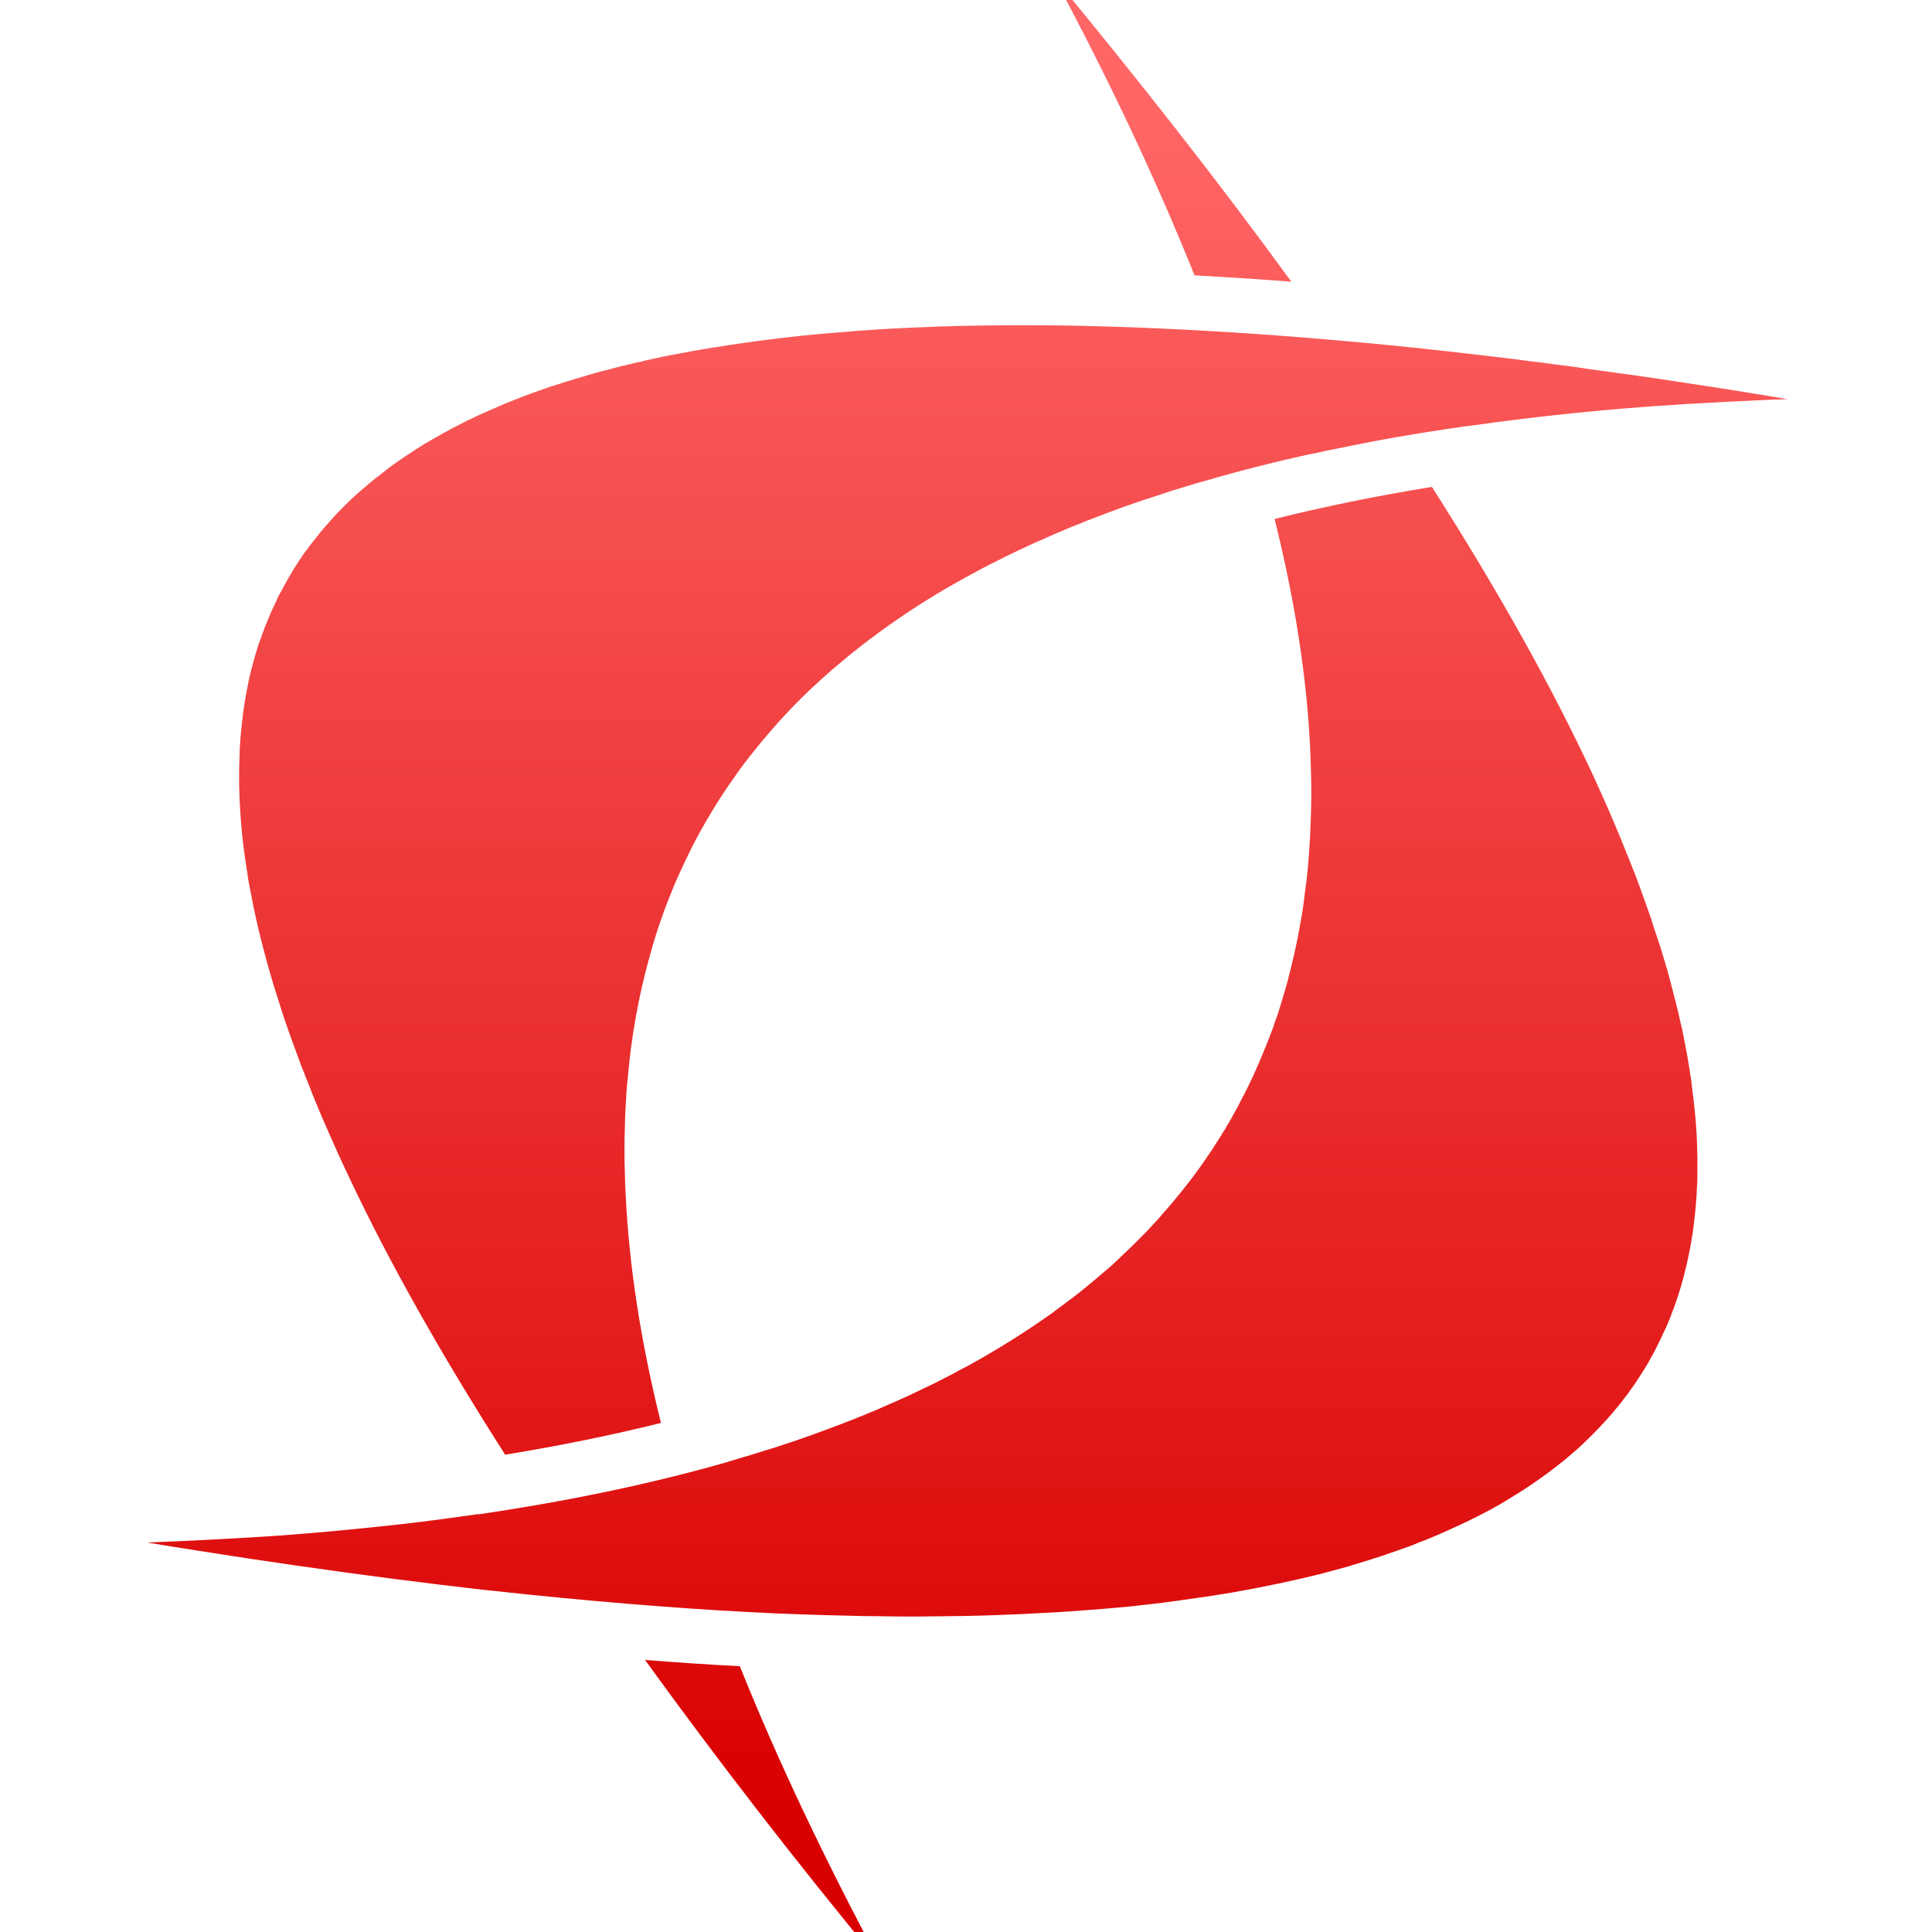 <svg xmlns="http://www.w3.org/2000/svg" xmlns:xlink="http://www.w3.org/1999/xlink" width="64" height="64" viewBox="0 0 64 64" version="1.1">
<defs> <linearGradient id="linear0" gradientUnits="userSpaceOnUse" x1="0" y1="0" x2="0" y2="1" gradientTransform="matrix(55.992,0,0,56,4.004,4)"> <stop offset="0" style="stop-color:#ff6666;stop-opacity:1;"/> <stop offset="1" style="stop-color:#d90000;stop-opacity:1;"/> </linearGradient> </defs>
<g id="surface1">
<path style=" stroke:none;fill-rule:nonzero;fill:url(#linear0);fill-opacity:1;" d="M 34.934 -0.723 C 36.781 2.73 38.324 6.012 39.57 9.121 C 40.613 9.18 41.684 9.246 42.777 9.332 C 40.461 6.148 37.848 2.805 34.934 -0.723 M 33.816 10.773 C 33.352 10.773 32.887 10.777 32.43 10.785 C 32.074 10.789 31.715 10.797 31.367 10.809 C 31.316 10.809 31.266 10.812 31.223 10.812 C 30.441 10.84 29.684 10.875 28.945 10.922 C 28.812 10.934 28.688 10.941 28.562 10.949 C 28.461 10.953 28.359 10.965 28.262 10.973 C 27.688 11.016 27.133 11.062 26.586 11.117 C 26.332 11.148 26.082 11.176 25.832 11.203 C 25.734 11.215 25.645 11.227 25.555 11.238 C 24.918 11.316 24.293 11.406 23.691 11.504 C 23.664 11.508 23.629 11.508 23.602 11.516 C 23.352 11.559 23.105 11.598 22.863 11.645 C 22.629 11.691 22.395 11.73 22.168 11.773 C 22.102 11.793 22.031 11.801 21.969 11.812 C 21.762 11.859 21.555 11.906 21.352 11.949 C 21.238 11.977 21.125 12.008 21.012 12.027 C 20.891 12.059 20.773 12.086 20.652 12.113 C 20.492 12.152 20.348 12.191 20.191 12.234 C 20.066 12.266 19.941 12.293 19.824 12.328 C 19.777 12.34 19.734 12.352 19.691 12.363 C 19.484 12.426 19.277 12.488 19.078 12.543 C 18.816 12.621 18.562 12.707 18.312 12.785 C 18.297 12.793 18.277 12.793 18.266 12.797 C 18.027 12.879 17.789 12.961 17.562 13.047 C 17.457 13.086 17.352 13.125 17.25 13.164 C 17.098 13.227 16.949 13.285 16.801 13.34 C 16.781 13.352 16.758 13.363 16.734 13.371 C 16.574 13.438 16.418 13.504 16.262 13.574 C 16.105 13.645 15.949 13.715 15.797 13.781 C 15.695 13.832 15.594 13.879 15.496 13.922 C 15.387 13.98 15.281 14.035 15.18 14.086 C 15.137 14.109 15.094 14.133 15.055 14.148 C 14.922 14.219 14.793 14.289 14.668 14.359 C 14.484 14.461 14.305 14.562 14.133 14.664 C 14.082 14.691 14.035 14.723 13.992 14.75 C 13.82 14.855 13.656 14.965 13.496 15.07 C 13.473 15.09 13.453 15.102 13.434 15.109 C 13.246 15.234 13.066 15.367 12.895 15.488 C 12.844 15.523 12.805 15.562 12.758 15.598 C 12.641 15.688 12.527 15.773 12.414 15.863 C 12.34 15.926 12.27 15.98 12.203 16.039 C 12.09 16.133 11.977 16.23 11.867 16.328 C 11.844 16.344 11.828 16.359 11.809 16.379 C 11.531 16.625 11.277 16.887 11.031 17.152 C 10.953 17.242 10.875 17.328 10.801 17.414 C 10.781 17.43 10.766 17.445 10.754 17.465 C 10.656 17.578 10.566 17.691 10.477 17.805 C 10.355 17.949 10.242 18.098 10.137 18.25 C 10.129 18.262 10.117 18.262 10.117 18.266 C 10 18.438 9.887 18.605 9.777 18.777 C 9.719 18.859 9.676 18.945 9.629 19.023 C 9.586 19.098 9.539 19.172 9.5 19.246 C 9.453 19.328 9.406 19.41 9.367 19.488 C 9.301 19.613 9.23 19.73 9.176 19.852 C 9.16 19.883 9.148 19.918 9.137 19.945 C 9.062 20.098 8.988 20.25 8.926 20.406 C 8.902 20.457 8.887 20.5 8.867 20.547 C 8.816 20.664 8.766 20.785 8.727 20.902 C 8.691 20.988 8.664 21.07 8.637 21.156 C 8.625 21.184 8.609 21.215 8.602 21.242 C 8.551 21.387 8.504 21.531 8.465 21.672 C 8.277 22.293 8.148 22.938 8.055 23.605 C 8.051 23.617 8.055 23.629 8.055 23.633 C 8.027 23.809 8.012 23.988 7.992 24.164 C 7.984 24.285 7.965 24.402 7.961 24.516 C 7.949 24.629 7.949 24.738 7.941 24.844 C 7.938 24.922 7.934 25.004 7.934 25.082 C 7.898 25.996 7.938 26.953 8.055 27.949 C 8.055 27.977 8.062 28.004 8.066 28.035 C 8.09 28.262 8.125 28.48 8.16 28.699 C 8.164 28.762 8.176 28.832 8.188 28.887 C 8.215 29.078 8.242 29.273 8.285 29.457 C 8.297 29.527 8.305 29.594 8.324 29.656 C 8.363 29.883 8.41 30.109 8.461 30.328 C 8.465 30.375 8.477 30.414 8.488 30.461 C 8.539 30.695 8.602 30.945 8.664 31.195 C 8.664 31.199 8.664 31.211 8.672 31.223 C 8.785 31.676 8.914 32.133 9.055 32.609 C 9.137 32.875 9.223 33.141 9.312 33.418 C 9.352 33.543 9.391 33.672 9.438 33.801 C 9.438 33.812 9.449 33.832 9.453 33.848 C 9.543 34.113 9.637 34.379 9.738 34.648 C 9.801 34.82 9.863 34.996 9.93 35.172 C 9.965 35.273 10.004 35.375 10.051 35.48 C 10.094 35.605 10.145 35.73 10.199 35.859 C 10.395 36.371 10.613 36.891 10.844 37.414 C 10.879 37.496 10.914 37.578 10.953 37.664 C 11.238 38.316 11.551 38.977 11.879 39.656 C 13.172 42.312 14.797 45.156 16.734 48.188 C 18.559 47.891 20.277 47.539 21.895 47.137 C 21.23 44.461 20.84 41.953 20.727 39.594 C 20.711 39.34 20.703 39.09 20.699 38.84 C 20.691 38.66 20.688 38.473 20.688 38.297 C 20.688 38.219 20.688 38.145 20.688 38.07 C 20.688 37.828 20.688 37.598 20.699 37.359 C 20.699 37.355 20.699 37.348 20.699 37.348 C 20.703 37.098 20.711 36.855 20.727 36.617 C 20.742 36.289 20.766 35.961 20.801 35.645 C 20.918 34.312 21.152 33.039 21.48 31.828 C 21.574 31.488 21.668 31.148 21.777 30.82 C 21.887 30.488 22 30.16 22.129 29.836 C 22.137 29.816 22.141 29.797 22.152 29.781 C 22.199 29.664 22.242 29.543 22.293 29.43 C 22.32 29.355 22.352 29.285 22.383 29.211 C 22.469 29.012 22.562 28.812 22.652 28.621 C 22.801 28.305 22.953 27.988 23.121 27.684 C 23.266 27.41 23.426 27.141 23.582 26.879 C 23.613 26.828 23.641 26.777 23.676 26.727 C 23.871 26.406 24.082 26.09 24.305 25.777 C 24.52 25.461 24.754 25.156 24.996 24.855 C 25.004 24.844 25.016 24.832 25.027 24.82 C 25.121 24.695 25.223 24.574 25.328 24.453 C 25.824 23.859 26.367 23.281 26.949 22.738 C 26.949 22.734 26.957 22.73 26.961 22.73 C 27.105 22.594 27.25 22.465 27.398 22.332 C 27.547 22.195 27.699 22.074 27.855 21.941 C 28.031 21.789 28.207 21.645 28.395 21.5 C 28.496 21.418 28.602 21.332 28.711 21.254 C 28.785 21.195 28.859 21.141 28.934 21.09 C 29.035 21.008 29.133 20.938 29.238 20.863 C 29.391 20.75 29.547 20.641 29.703 20.535 C 29.738 20.508 29.773 20.484 29.809 20.461 C 30.578 19.934 31.402 19.438 32.273 18.973 C 32.566 18.809 32.875 18.652 33.188 18.5 C 33.27 18.453 33.355 18.414 33.441 18.375 C 33.562 18.312 33.68 18.262 33.801 18.203 C 34 18.109 34.195 18.012 34.406 17.922 C 34.414 17.918 34.418 17.918 34.426 17.918 C 35.121 17.598 35.855 17.301 36.617 17.016 C 36.691 16.988 36.766 16.953 36.836 16.934 C 37.332 16.746 37.844 16.574 38.367 16.406 C 38.648 16.309 38.945 16.215 39.238 16.129 C 39.484 16.051 39.734 15.977 39.988 15.91 C 41.113 15.582 42.285 15.285 43.512 15.02 C 43.512 15.02 43.512 15.02 43.512 15.027 C 43.801 14.957 44.094 14.895 44.395 14.84 C 45.652 14.578 46.957 14.348 48.316 14.156 C 48.461 14.133 48.621 14.109 48.773 14.094 C 50.574 13.84 52.465 13.629 54.449 13.48 C 54.711 13.461 54.973 13.441 55.238 13.426 C 55.594 13.398 55.953 13.375 56.324 13.359 C 56.867 13.324 57.426 13.297 57.984 13.273 C 58.395 13.25 58.805 13.234 59.219 13.223 C 58.082 13.031 56.977 12.855 55.879 12.691 C 55.777 12.672 55.676 12.656 55.578 12.645 C 54.586 12.492 53.609 12.355 52.648 12.227 C 52.453 12.199 52.262 12.172 52.07 12.141 C 51.734 12.102 51.406 12.059 51.074 12.012 C 50.836 11.984 50.605 11.957 50.363 11.922 C 50.082 11.887 49.809 11.855 49.531 11.82 C 48.508 11.699 47.508 11.586 46.527 11.484 C 43.617 11.191 40.875 10.988 38.297 10.875 C 38.172 10.875 38.055 10.863 37.93 10.859 C 36.891 10.82 35.883 10.789 34.902 10.777 C 34.539 10.777 34.176 10.773 33.816 10.773 M 47.434 16.129 C 45.59 16.43 43.852 16.785 42.223 17.191 C 42.977 20.219 43.379 23.035 43.43 25.652 C 43.438 25.891 43.438 26.121 43.438 26.348 L 43.438 26.398 C 43.438 26.602 43.43 26.801 43.426 26.992 C 43.418 27.195 43.414 27.391 43.402 27.586 C 43.402 27.605 43.402 27.613 43.402 27.625 C 43.402 27.637 43.402 27.648 43.402 27.656 C 43.391 27.859 43.375 28.055 43.363 28.254 C 43.352 28.418 43.34 28.582 43.324 28.742 C 43.312 28.859 43.301 28.973 43.289 29.078 C 43.285 29.148 43.273 29.215 43.266 29.277 C 43.254 29.352 43.242 29.418 43.238 29.488 C 43.215 29.652 43.199 29.809 43.176 29.969 C 43.168 30.012 43.164 30.051 43.16 30.094 C 43.148 30.164 43.137 30.234 43.125 30.301 C 43.039 30.828 42.938 31.344 42.816 31.844 C 42.785 31.992 42.742 32.133 42.711 32.27 C 42.699 32.32 42.688 32.371 42.676 32.418 C 42.66 32.488 42.637 32.559 42.617 32.625 C 42.586 32.746 42.551 32.863 42.516 32.977 C 42.488 33.074 42.461 33.168 42.43 33.266 C 42.402 33.348 42.375 33.441 42.348 33.531 C 42.336 33.555 42.328 33.574 42.324 33.605 C 42.266 33.758 42.215 33.914 42.16 34.074 C 42.09 34.25 42.023 34.43 41.953 34.609 C 41.812 34.961 41.664 35.305 41.508 35.652 C 41.426 35.82 41.348 35.992 41.262 36.16 C 41.176 36.324 41.086 36.492 41 36.664 C 40.926 36.801 40.848 36.934 40.773 37.078 C 40.758 37.098 40.738 37.129 40.727 37.156 C 40.676 37.234 40.625 37.32 40.582 37.406 C 40.527 37.477 40.484 37.559 40.438 37.637 C 40.422 37.664 40.398 37.688 40.383 37.723 C 40.297 37.852 40.215 37.98 40.133 38.113 C 40.047 38.234 39.961 38.359 39.875 38.492 C 39.852 38.52 39.832 38.547 39.812 38.582 C 39.707 38.723 39.602 38.871 39.496 39.016 C 39.488 39.023 39.484 39.027 39.477 39.039 C 39.469 39.043 39.461 39.055 39.457 39.066 C 39.234 39.355 39 39.645 38.762 39.926 C 38.637 40.066 38.508 40.215 38.383 40.363 C 38.25 40.504 38.121 40.645 37.992 40.785 C 37.723 41.062 37.445 41.336 37.16 41.605 C 37.043 41.715 36.93 41.828 36.809 41.934 C 36.781 41.957 36.754 41.98 36.723 42.008 C 36.422 42.27 36.117 42.523 35.805 42.777 C 35.789 42.789 35.77 42.801 35.758 42.816 C 35.609 42.93 35.465 43.039 35.32 43.148 C 35.156 43.27 34.988 43.395 34.82 43.52 C 33.98 44.117 33.078 44.684 32.117 45.215 C 31.926 45.316 31.727 45.418 31.535 45.527 C 31.336 45.629 31.129 45.734 30.93 45.836 C 30.727 45.934 30.523 46.027 30.316 46.129 C 30.238 46.164 30.16 46.203 30.078 46.242 C 29.949 46.301 29.82 46.355 29.688 46.418 C 29.473 46.508 29.258 46.605 29.039 46.703 C 28.895 46.758 28.75 46.82 28.609 46.883 C 28.531 46.91 28.457 46.941 28.383 46.973 C 27.711 47.238 27.023 47.492 26.316 47.738 C 26.293 47.742 26.27 47.75 26.254 47.758 C 26.031 47.832 25.816 47.902 25.598 47.973 C 25.355 48.047 25.109 48.121 24.867 48.199 C 24.617 48.273 24.367 48.348 24.117 48.422 L 24.117 48.426 C 21.605 49.145 18.852 49.723 15.855 50.164 C 15.848 50.156 15.848 50.156 15.848 50.156 C 15.008 50.277 14.156 50.391 13.281 50.492 C 11.969 50.637 10.613 50.77 9.215 50.871 C 7.816 50.965 6.375 51.039 4.895 51.098 C 4.898 51.098 4.91 51.098 4.922 51.102 C 4.91 51.102 4.898 51.102 4.895 51.102 C 6.027 51.289 7.137 51.457 8.238 51.629 C 8.766 51.707 9.285 51.781 9.805 51.859 C 9.84 51.867 9.879 51.871 9.918 51.875 C 12.055 52.184 14.121 52.449 16.113 52.676 C 16.176 52.68 16.238 52.684 16.309 52.695 C 16.738 52.742 17.172 52.789 17.602 52.832 C 20.488 53.125 23.207 53.336 25.773 53.449 C 25.816 53.449 25.855 53.449 25.895 53.453 C 26.824 53.492 27.738 53.516 28.633 53.535 C 28.977 53.539 29.32 53.539 29.664 53.547 C 29.852 53.547 30.047 53.551 30.238 53.551 C 30.609 53.551 30.977 53.539 31.348 53.539 C 31.613 53.535 31.879 53.535 32.148 53.527 C 32.215 53.523 32.289 53.523 32.363 53.523 C 32.562 53.516 32.762 53.512 32.957 53.504 C 33.281 53.492 33.602 53.477 33.926 53.465 C 34.34 53.441 34.746 53.422 35.156 53.398 C 35.559 53.371 35.957 53.34 36.355 53.312 C 36.695 53.285 37.031 53.25 37.367 53.223 C 37.418 53.219 37.461 53.211 37.52 53.207 C 37.871 53.168 38.223 53.125 38.57 53.086 C 38.594 53.082 38.621 53.074 38.648 53.074 C 38.801 53.055 38.949 53.031 39.105 53.012 C 39.684 52.934 40.25 52.848 40.801 52.758 C 40.82 52.754 40.84 52.746 40.863 52.746 C 41.879 52.566 42.848 52.363 43.766 52.133 C 44.078 52.047 44.387 51.969 44.688 51.883 C 44.93 51.809 45.176 51.73 45.418 51.656 C 45.469 51.641 45.52 51.621 45.57 51.609 C 45.68 51.57 45.789 51.539 45.895 51.504 C 45.953 51.48 46.008 51.457 46.07 51.441 C 46.266 51.375 46.453 51.305 46.645 51.238 C 46.691 51.219 46.734 51.203 46.781 51.188 C 46.93 51.125 47.078 51.066 47.23 51.012 C 47.266 50.996 47.305 50.977 47.344 50.965 C 47.832 50.762 48.297 50.547 48.754 50.328 C 48.773 50.309 48.797 50.305 48.824 50.293 C 49.043 50.18 49.254 50.074 49.461 49.961 C 49.496 49.938 49.535 49.914 49.574 49.898 C 49.762 49.789 49.949 49.676 50.133 49.562 C 50.348 49.434 50.559 49.293 50.77 49.152 C 50.824 49.109 50.887 49.07 50.949 49.027 C 50.988 48.996 51.031 48.969 51.074 48.938 C 51.172 48.867 51.273 48.793 51.371 48.723 C 51.469 48.648 51.562 48.574 51.66 48.496 C 51.734 48.438 51.809 48.383 51.883 48.32 C 51.898 48.309 51.914 48.285 51.938 48.27 C 52.012 48.207 52.09 48.137 52.172 48.07 C 52.184 48.059 52.195 48.055 52.211 48.035 C 52.223 48.023 52.238 48.016 52.258 47.996 C 52.414 47.855 52.57 47.703 52.723 47.551 C 52.883 47.391 53.047 47.223 53.199 47.051 C 53.203 47.047 53.215 47.035 53.227 47.023 C 53.297 46.949 53.359 46.871 53.426 46.793 C 53.438 46.781 53.449 46.766 53.465 46.746 C 53.527 46.672 53.586 46.605 53.648 46.527 C 53.715 46.441 53.785 46.352 53.852 46.262 C 53.867 46.238 53.891 46.211 53.914 46.184 C 53.961 46.121 54.004 46.051 54.055 45.984 C 54.078 45.957 54.102 45.922 54.125 45.887 C 54.164 45.832 54.203 45.77 54.242 45.707 C 54.266 45.668 54.297 45.633 54.324 45.586 C 54.359 45.535 54.391 45.48 54.426 45.426 C 54.453 45.379 54.488 45.332 54.516 45.281 C 54.543 45.238 54.574 45.188 54.602 45.137 C 54.629 45.086 54.66 45.027 54.691 44.973 C 54.715 44.934 54.742 44.887 54.766 44.84 C 54.801 44.785 54.828 44.719 54.863 44.656 C 54.879 44.621 54.898 44.582 54.918 44.543 C 54.953 44.473 54.988 44.406 55.023 44.332 C 55.035 44.305 55.051 44.27 55.066 44.234 C 55.113 44.133 55.164 44.031 55.211 43.926 C 55.242 43.848 55.281 43.762 55.316 43.676 C 55.324 43.66 55.328 43.637 55.34 43.613 C 55.352 43.582 55.363 43.547 55.379 43.508 C 55.406 43.438 55.43 43.367 55.461 43.293 C 55.492 43.195 55.531 43.094 55.566 42.992 C 55.566 42.988 55.566 42.98 55.574 42.969 C 55.605 42.863 55.641 42.754 55.676 42.641 C 55.738 42.422 55.801 42.195 55.855 41.961 C 55.855 41.953 55.863 41.941 55.867 41.922 C 55.891 41.828 55.906 41.727 55.93 41.625 C 55.953 41.512 55.977 41.391 56 41.273 C 56.004 41.246 56.012 41.215 56.016 41.184 C 56.027 41.098 56.043 41.008 56.062 40.918 C 56.066 40.883 56.074 40.844 56.078 40.805 C 56.105 40.605 56.129 40.402 56.152 40.191 C 56.168 40.012 56.188 39.82 56.199 39.633 C 56.207 39.445 56.219 39.258 56.227 39.066 C 56.227 39.055 56.227 39.043 56.227 39.027 C 56.23 38.789 56.23 38.543 56.227 38.293 C 56.219 38.031 56.215 37.766 56.199 37.496 C 56.168 36.996 56.113 36.488 56.043 35.961 C 56.039 35.922 56.039 35.883 56.031 35.844 C 56.027 35.832 56.027 35.82 56.027 35.809 C 55.988 35.543 55.941 35.266 55.895 34.988 C 55.891 34.961 55.887 34.926 55.879 34.895 C 55.832 34.641 55.781 34.379 55.727 34.113 C 55.715 34.062 55.703 34.012 55.691 33.961 C 55.637 33.719 55.578 33.469 55.516 33.219 C 55.453 32.98 55.391 32.738 55.328 32.496 C 55.312 32.434 55.293 32.371 55.277 32.305 C 55.266 32.27 55.254 32.234 55.25 32.203 C 55.18 31.969 55.113 31.73 55.039 31.496 C 55.023 31.453 55.012 31.41 55 31.363 C 54.992 31.348 54.988 31.332 54.98 31.312 C 54.91 31.086 54.828 30.855 54.754 30.625 C 54.73 30.555 54.711 30.48 54.688 30.41 C 54.637 30.273 54.586 30.133 54.539 29.992 C 54.535 29.98 54.527 29.969 54.523 29.949 C 54.41 29.633 54.297 29.312 54.172 28.984 C 54.164 28.973 54.16 28.957 54.152 28.938 C 54.148 28.926 54.141 28.914 54.137 28.898 C 54.012 28.578 53.879 28.25 53.742 27.914 C 53.738 27.902 53.734 27.887 53.727 27.871 C 53.715 27.852 53.711 27.828 53.703 27.812 C 53.562 27.473 53.414 27.121 53.262 26.773 C 53.098 26.406 52.934 26.031 52.758 25.652 C 51.387 22.711 49.609 19.539 47.434 16.129 M 21.367 54.988 C 23.676 58.176 26.258 61.543 29.176 65.07 C 27.324 61.605 25.758 58.316 24.508 55.195 C 23.48 55.145 22.438 55.07 21.367 54.988 "/>
</g>
</svg>
